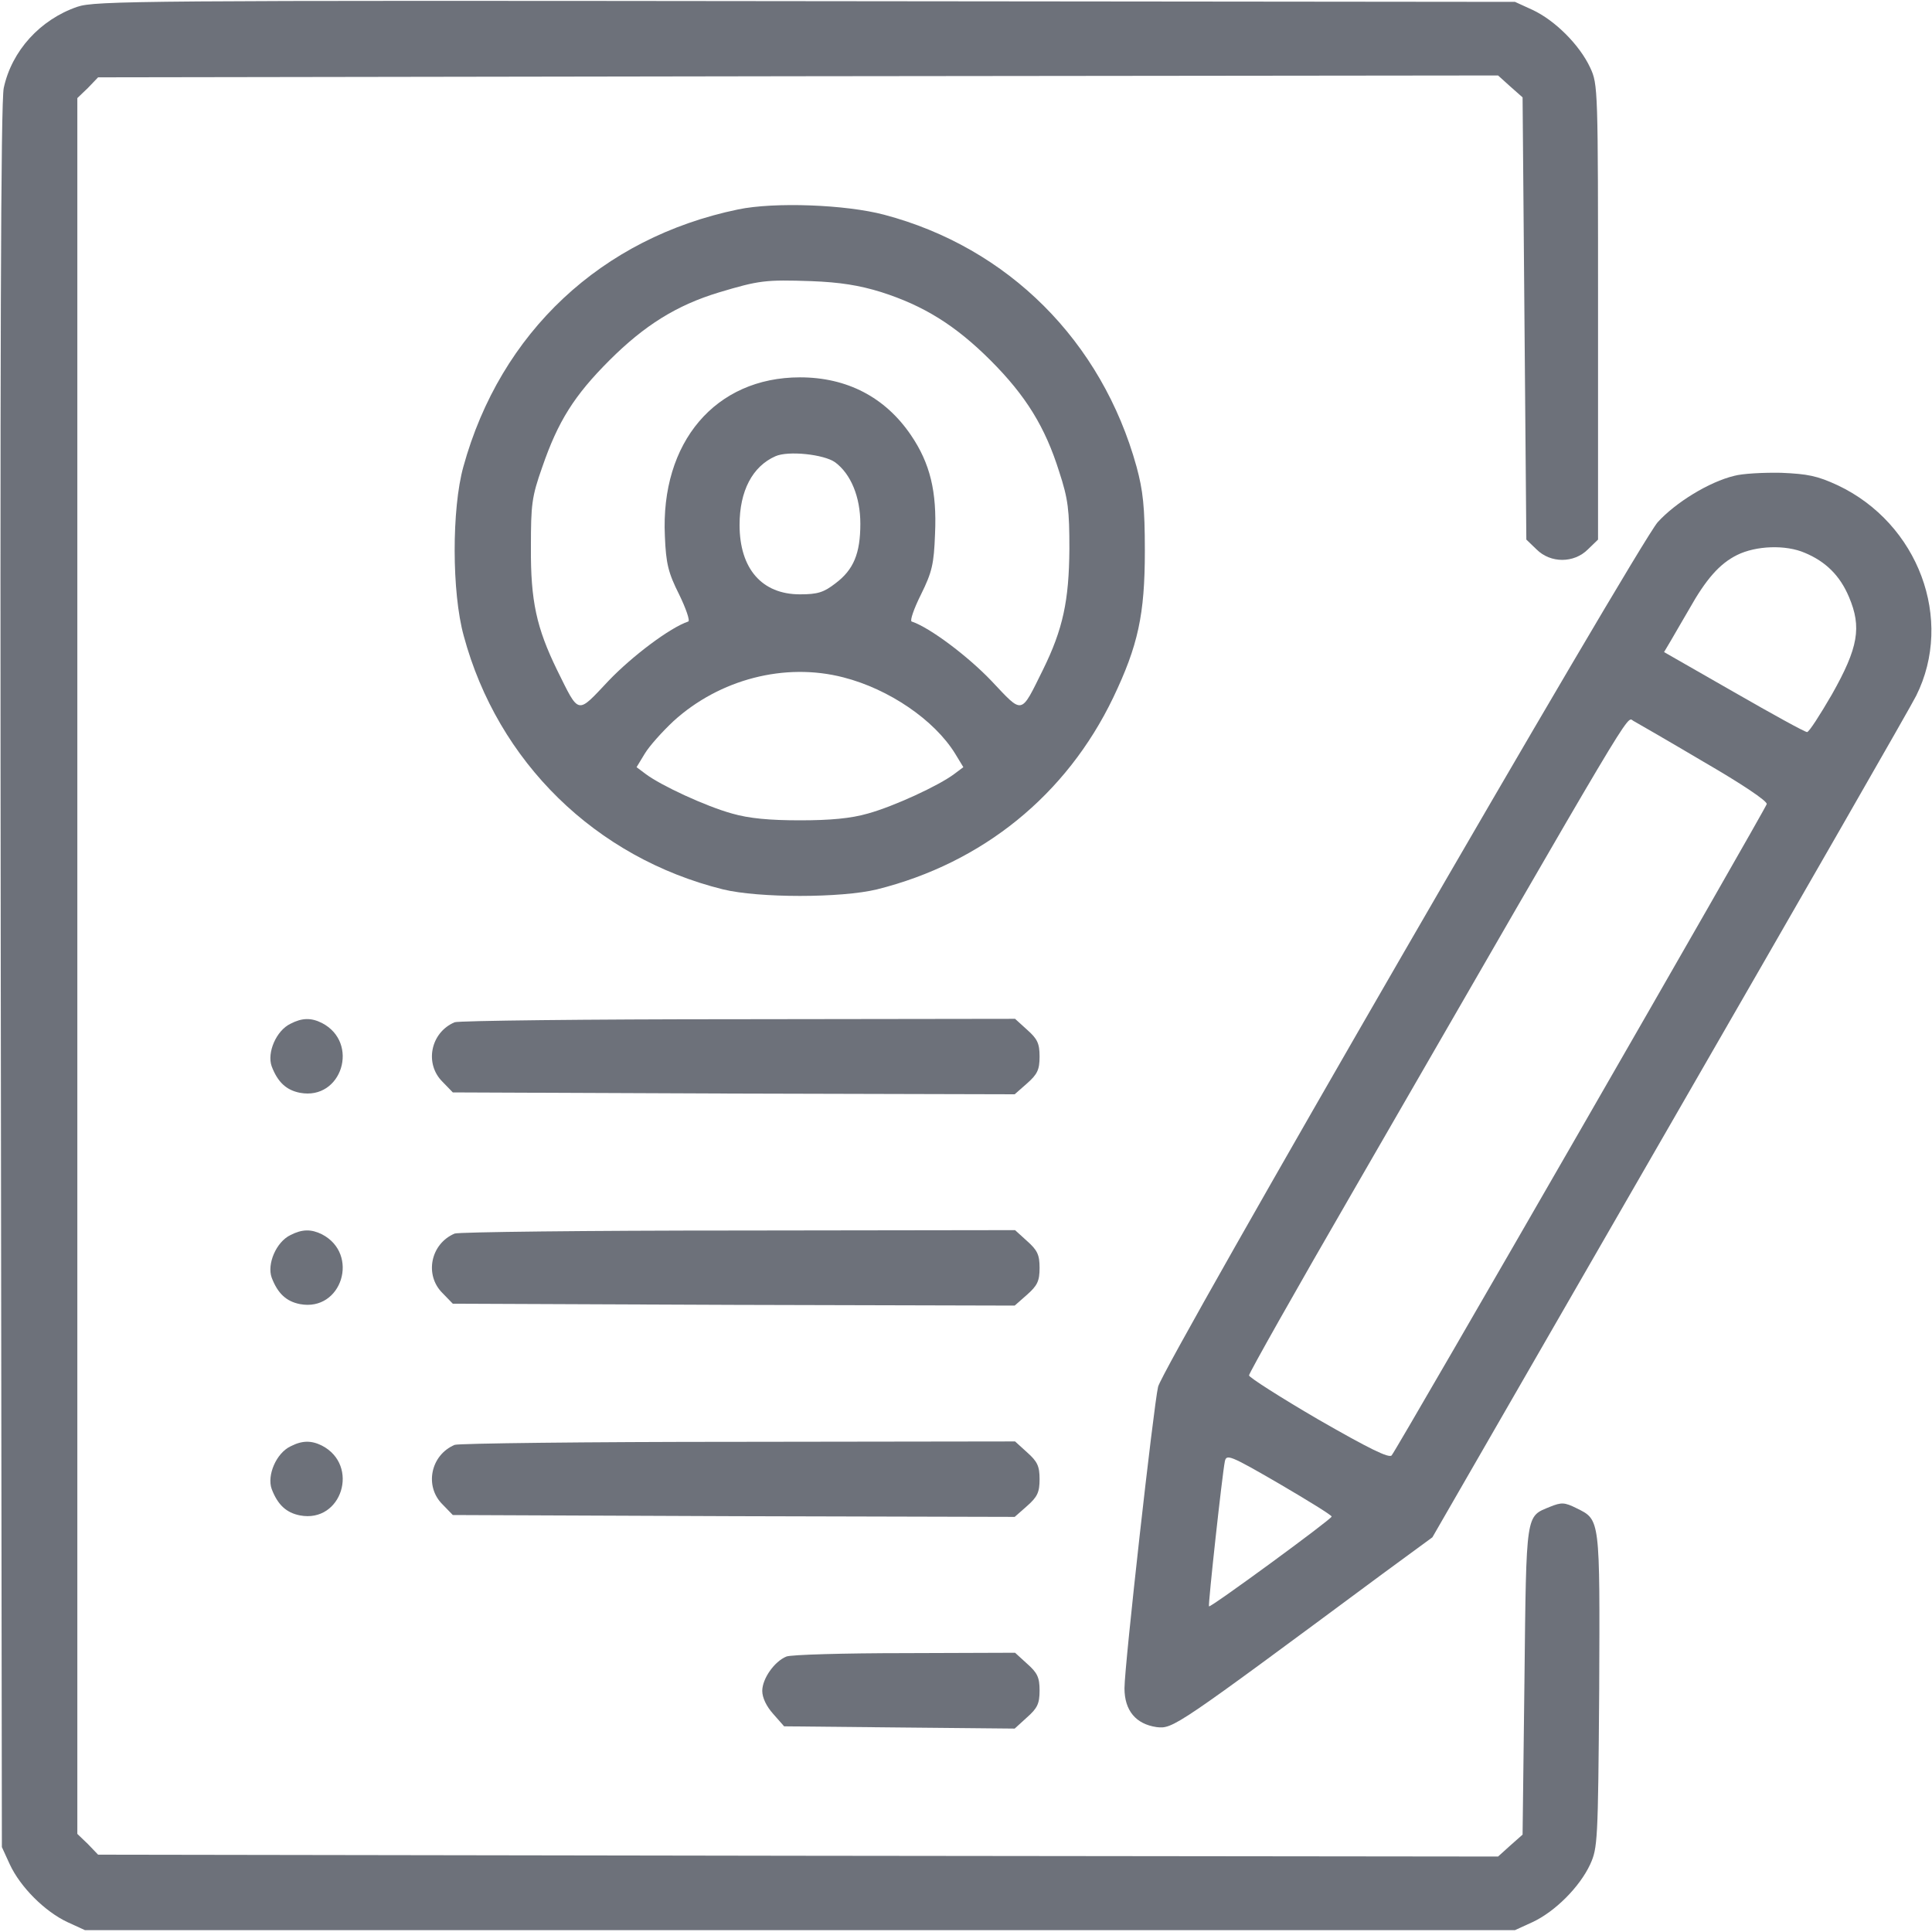 <svg width="35" height="35" viewBox="0 0 35 35" fill="none" xmlns="http://www.w3.org/2000/svg">
<g opacity="0.65">
<path d="M1.401 0.123C0.725 0.355 0.212 0.923 0.068 1.593C0.014 1.846 4.83552e-05 6.385 0.014 17.705L0.034 33.462L0.178 33.776C0.369 34.187 0.814 34.631 1.224 34.822L1.538 34.966H14.492H27.446L27.761 34.822C28.171 34.631 28.615 34.187 28.807 33.776C28.943 33.476 28.95 33.366 28.971 30.625C28.984 27.494 28.991 27.535 28.561 27.323C28.342 27.214 28.287 27.214 28.082 27.296C27.638 27.48 27.651 27.364 27.617 30.434L27.583 33.236L27.358 33.435L27.139 33.633L14.458 33.619L1.777 33.599L1.593 33.407L1.401 33.223V17.5V1.777L1.593 1.593L1.777 1.401L14.458 1.381L27.139 1.367L27.358 1.565L27.583 1.764L27.617 5.77L27.651 9.775L27.836 9.953C28.089 10.206 28.513 10.206 28.766 9.953L28.95 9.775V5.653C28.95 1.586 28.95 1.531 28.807 1.224C28.615 0.813 28.171 0.369 27.761 0.178L27.446 0.034L14.595 0.021C2.543 0.007 1.723 0.014 1.401 0.123Z" fill="#1E2533"/>
<path d="M13.371 3.794C10.896 4.307 9.064 6.022 8.394 8.456C8.183 9.215 8.183 10.732 8.401 11.519C9.016 13.802 10.787 15.538 13.098 16.112C13.747 16.27 15.237 16.27 15.887 16.112C17.801 15.634 19.318 14.403 20.166 12.64C20.617 11.696 20.74 11.136 20.74 9.98C20.74 9.174 20.706 8.887 20.59 8.456C19.961 6.18 18.265 4.484 16.017 3.89C15.319 3.705 14.027 3.657 13.371 3.794ZM15.962 5.291C16.734 5.537 17.308 5.893 17.944 6.528C18.587 7.171 18.935 7.738 19.188 8.545C19.352 9.044 19.373 9.242 19.373 9.946C19.366 10.883 19.257 11.396 18.894 12.134C18.484 12.961 18.539 12.947 17.958 12.332C17.534 11.888 16.844 11.368 16.515 11.259C16.481 11.245 16.556 11.026 16.686 10.767C16.885 10.363 16.919 10.22 16.939 9.673C16.974 8.907 16.851 8.395 16.502 7.882C16.037 7.198 15.347 6.836 14.492 6.836C12.961 6.836 11.963 8.012 12.045 9.714C12.065 10.213 12.106 10.377 12.305 10.773C12.428 11.026 12.503 11.245 12.469 11.259C12.14 11.368 11.45 11.888 11.026 12.332C10.445 12.947 10.5 12.961 10.09 12.134C9.721 11.375 9.611 10.89 9.618 9.912C9.618 9.14 9.632 9.003 9.823 8.463C10.11 7.629 10.404 7.164 11.04 6.528C11.676 5.893 12.257 5.53 13.022 5.298C13.754 5.079 13.863 5.065 14.697 5.093C15.217 5.113 15.565 5.168 15.962 5.291ZM15.128 8.374C15.415 8.586 15.586 9.003 15.586 9.488C15.586 10.028 15.463 10.322 15.135 10.568C14.923 10.732 14.813 10.767 14.492 10.767C13.802 10.767 13.398 10.302 13.398 9.509C13.398 8.894 13.631 8.449 14.048 8.265C14.28 8.162 14.923 8.23 15.128 8.374ZM15.278 12.271C16.105 12.482 16.926 13.043 17.302 13.651L17.452 13.898L17.288 14.021C17.008 14.232 16.194 14.608 15.723 14.738C15.415 14.827 15.039 14.861 14.492 14.861C13.945 14.861 13.569 14.827 13.262 14.738C12.79 14.608 11.976 14.232 11.696 14.021L11.532 13.898L11.682 13.651C11.764 13.515 11.997 13.255 12.202 13.063C13.036 12.305 14.219 11.997 15.278 12.271Z" fill="#1E2533"/>
<path d="M31.418 8.62C30.96 8.73 30.352 9.106 30.03 9.461C29.654 9.898 21.075 24.733 20.98 25.122C20.898 25.471 20.371 30.174 20.371 30.584C20.371 30.987 20.576 31.233 20.952 31.288C21.253 31.322 21.28 31.302 25.054 28.506L25.949 27.85L30.263 20.364C32.635 16.249 34.638 12.763 34.713 12.605C35.403 11.225 34.754 9.482 33.291 8.791C32.922 8.62 32.751 8.586 32.266 8.565C31.944 8.559 31.568 8.579 31.418 8.62ZM32.696 10.015C33.072 10.172 33.332 10.425 33.496 10.815C33.728 11.361 33.667 11.73 33.188 12.578C32.97 12.954 32.772 13.262 32.737 13.262C32.696 13.262 32.102 12.934 31.411 12.537L30.146 11.813L30.276 11.594C30.345 11.478 30.488 11.225 30.598 11.04C30.905 10.493 31.151 10.213 31.466 10.056C31.808 9.885 32.348 9.864 32.696 10.015ZM30.864 13.802C31.548 14.198 32.02 14.513 32.006 14.567C31.985 14.656 25.327 26.223 25.211 26.366C25.163 26.421 24.801 26.243 23.885 25.717C23.194 25.314 22.627 24.951 22.627 24.917C22.627 24.876 23.475 23.372 24.52 21.567C29.675 12.633 29.463 12.982 29.586 13.057C29.648 13.091 30.229 13.426 30.864 13.802ZM24.124 27.474C24.124 27.521 21.93 29.128 21.902 29.101C21.882 29.08 22.142 26.708 22.189 26.476C22.217 26.339 22.278 26.359 23.174 26.879C23.7 27.187 24.131 27.453 24.124 27.474Z" fill="#1E2533"/>
<path d="M5.263 18.546C5.004 18.669 4.833 19.072 4.922 19.318C5.031 19.605 5.188 19.749 5.434 19.797C6.193 19.94 6.521 18.888 5.831 18.532C5.639 18.436 5.475 18.436 5.263 18.546Z" fill="#1E2533"/>
<path d="M8.237 18.519C7.8 18.703 7.684 19.27 8.018 19.599L8.203 19.79L13.296 19.811L18.382 19.824L18.607 19.626C18.792 19.462 18.833 19.38 18.833 19.141C18.833 18.901 18.792 18.819 18.607 18.655L18.389 18.457L13.378 18.464C10.63 18.464 8.312 18.491 8.237 18.519Z" fill="#1E2533"/>
<path d="M5.263 22.374C5.004 22.497 4.833 22.9 4.922 23.146C5.031 23.433 5.188 23.577 5.434 23.625C6.193 23.768 6.521 22.716 5.831 22.36C5.639 22.265 5.475 22.265 5.263 22.374Z" fill="#1E2533"/>
<path d="M8.237 22.347C7.8 22.531 7.684 23.099 8.018 23.427L8.203 23.618L13.296 23.639L18.382 23.652L18.607 23.454C18.792 23.29 18.833 23.208 18.833 22.969C18.833 22.73 18.792 22.648 18.607 22.483L18.389 22.285L13.378 22.292C10.63 22.292 8.312 22.319 8.237 22.347Z" fill="#1E2533"/>
<path d="M5.263 26.202C5.004 26.325 4.833 26.729 4.922 26.975C5.031 27.262 5.188 27.405 5.434 27.453C6.193 27.597 6.521 26.544 5.831 26.188C5.639 26.093 5.475 26.093 5.263 26.202Z" fill="#1E2533"/>
<path d="M8.237 26.175C7.8 26.359 7.684 26.927 8.018 27.255L8.203 27.446L13.296 27.467L18.382 27.48L18.607 27.282C18.792 27.118 18.833 27.036 18.833 26.797C18.833 26.558 18.792 26.476 18.607 26.311L18.389 26.113L13.378 26.12C10.63 26.12 8.312 26.148 8.237 26.175Z" fill="#1E2533"/>
<path d="M14.246 30.01C14.027 30.099 13.809 30.413 13.809 30.632C13.809 30.755 13.884 30.912 14.007 31.049L14.205 31.274L16.297 31.295L18.382 31.315L18.607 31.11C18.792 30.946 18.833 30.864 18.833 30.625C18.833 30.386 18.792 30.304 18.607 30.14L18.389 29.941L16.386 29.948C15.292 29.948 14.321 29.976 14.246 30.01Z" fill="#1E2533"/>
</g>
</svg>
